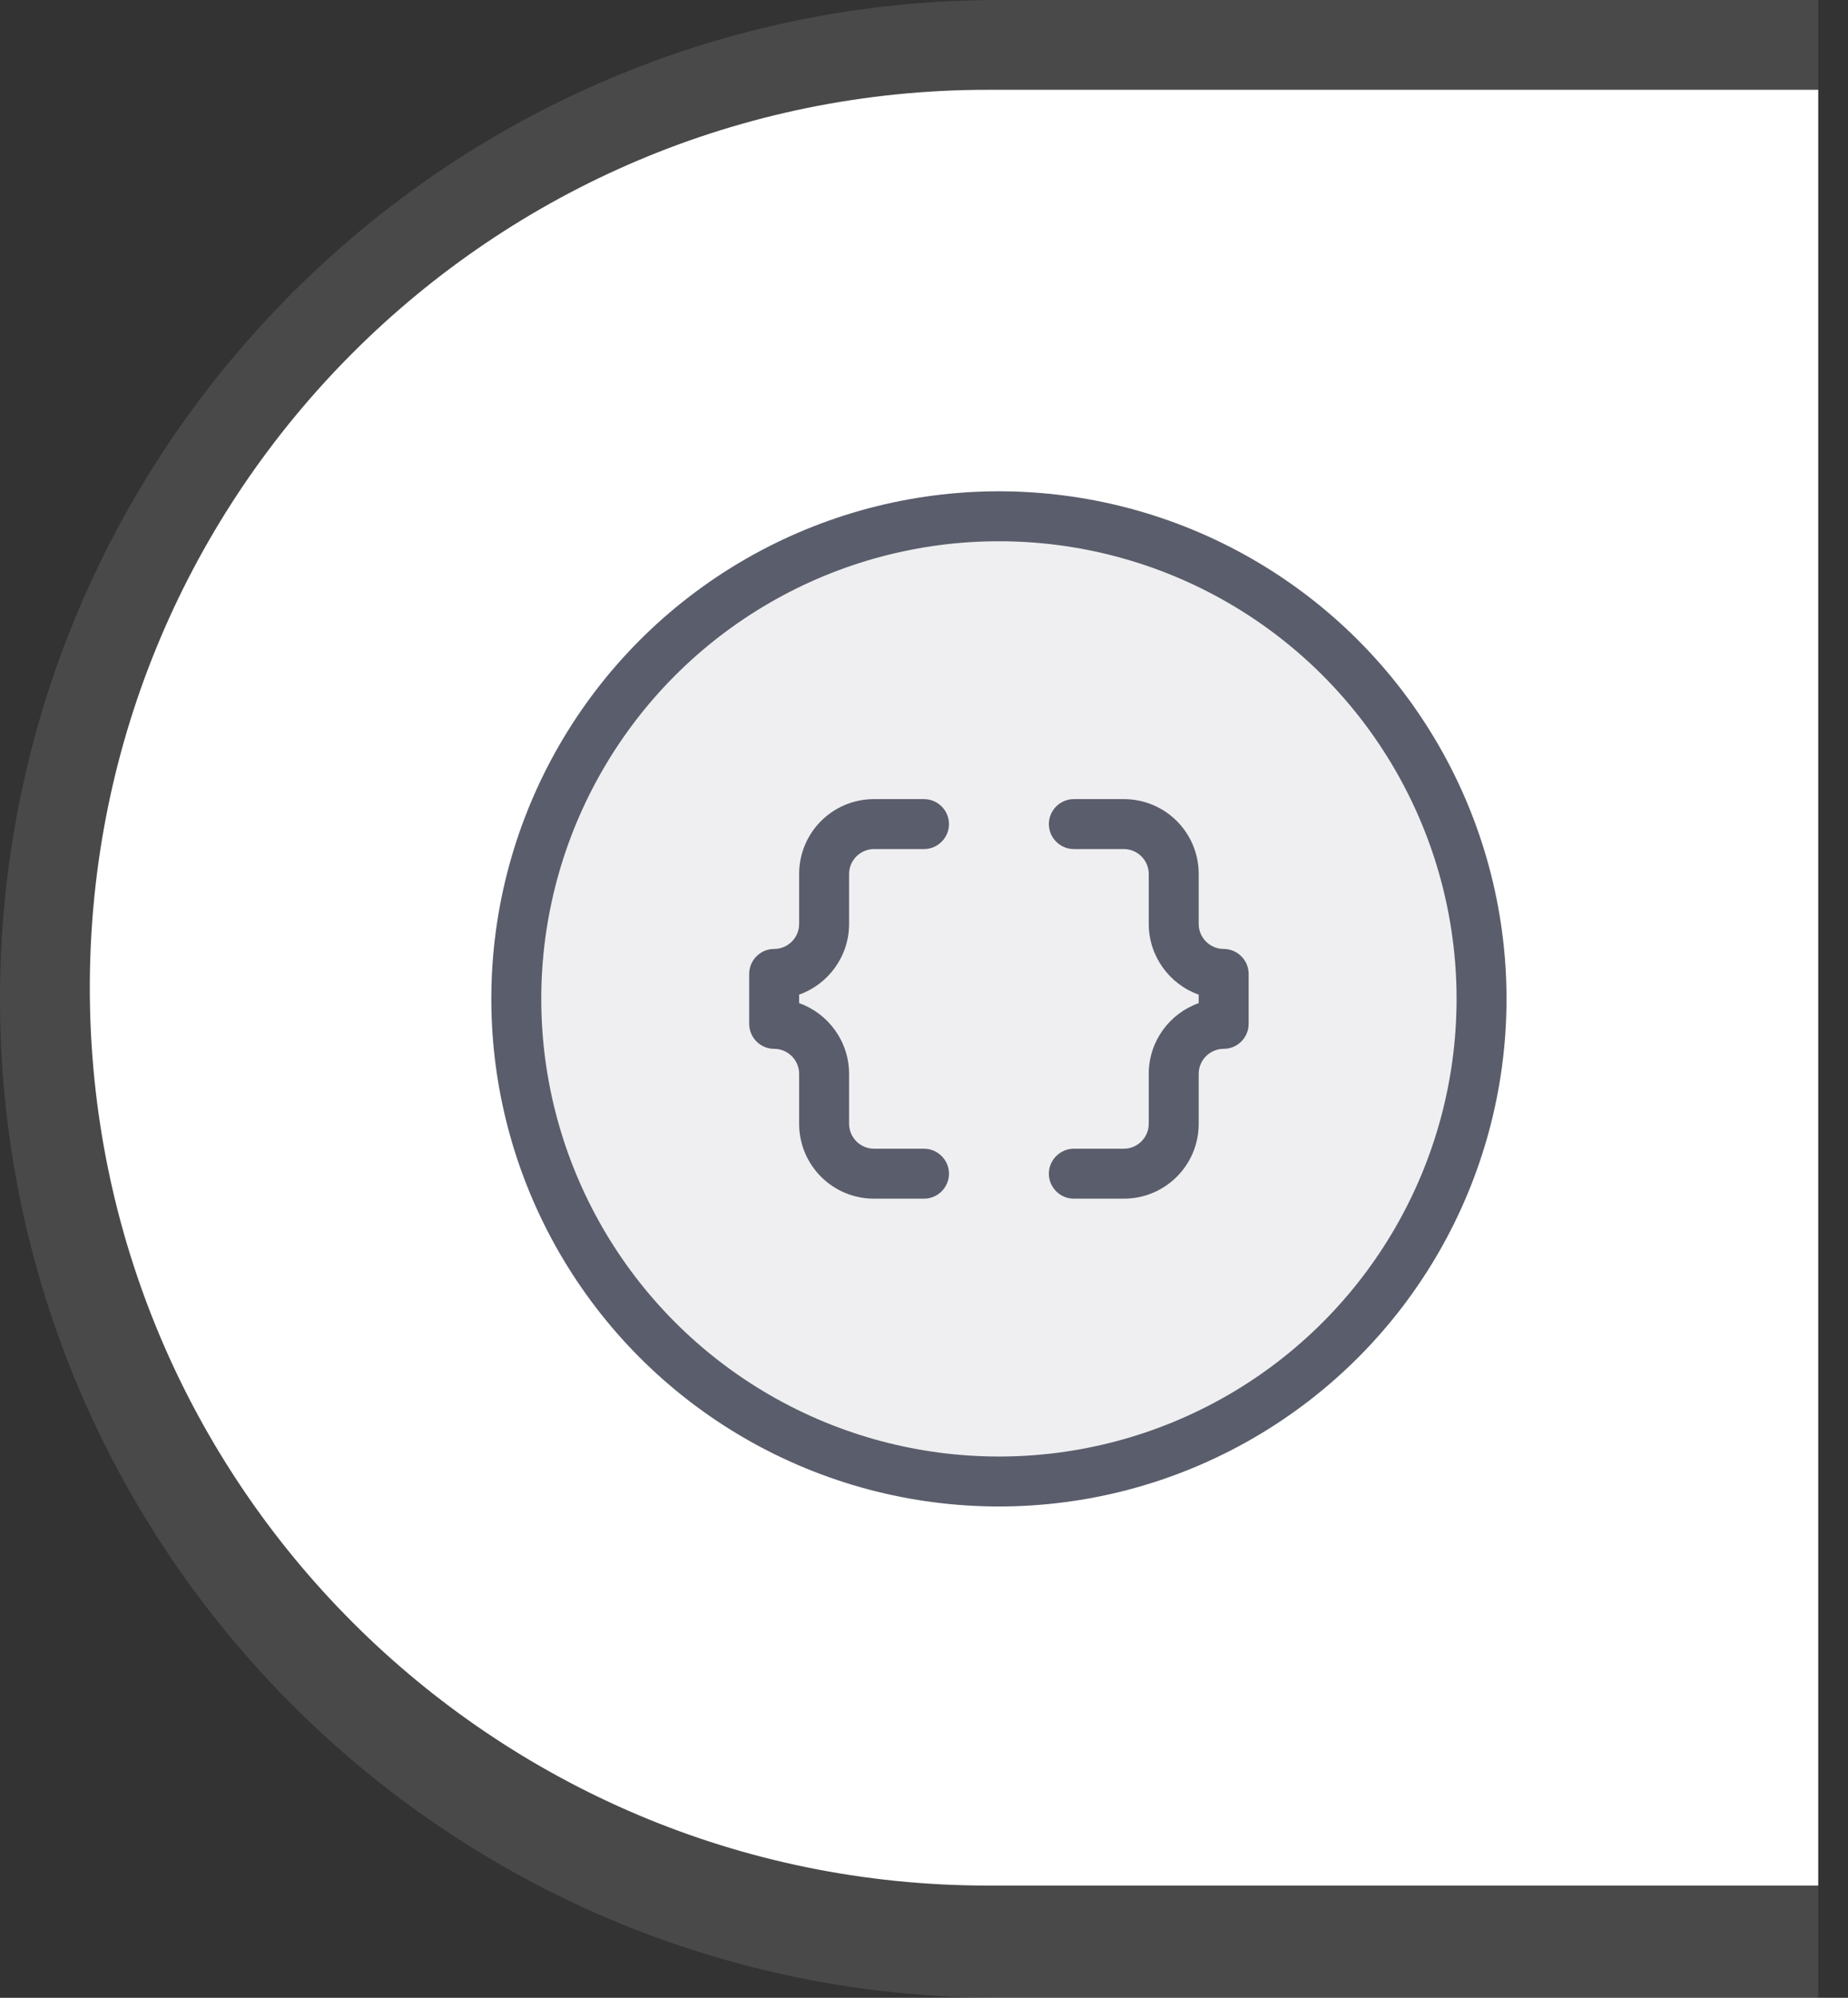 <?xml version="1.0" encoding="UTF-8"?>
<svg width="37px" height="40px" viewBox="0 0 37 40" version="1.1" xmlns="http://www.w3.org/2000/svg" xmlns:xlink="http://www.w3.org/1999/xlink">
    <rect x="0" y="0" width="37" height="40" fill="#333333" stroke="none"/>
    <title>data-object</title>
    <g id="页面-1" stroke="none" stroke-width="1" fill="none" fill-rule="evenodd">
        <g id="Apple-TV-4K" transform="translate(-1176, -1963)" fill-rule="nonzero">
            <g id="data-object" transform="translate(1176, 1963)">
                <path d="M20,0 L36.404,0 L36.404,0 L36.404,40 L20,40 C8.954,40 0,31.046 0,20 C0,8.954 8.954,0 20,0 Z" id="矩形" fill-opacity="0.15" fill="#CBCBCB"></path>
                <path d="M19.775,1.798 L36.404,1.798 L36.404,37.753 L19.775,37.753 C9.847,37.753 1.798,29.704 1.798,19.775 C1.798,9.847 9.847,1.798 19.775,1.798 Z" id="矩形" fill="#FFFFFF"></path>
                <circle id="椭圆形" stroke="#5A5D6B" fill="#EFEFF1" cx="20" cy="20" r="9.663"></circle>
                <g id="ic_data_object" transform="translate(15, 16)" fill="#5A5D6B">
                    <path d="M1,2.5 C1,2.775 0.775,3 0.5,3 C0.225,3 0,3.225 0,3.5 L0,4.5 C0,4.775 0.225,5 0.5,5 C0.775,5 1,5.225 1,5.5 L1,6.5 C1,7.33 1.67,8 2.5,8 L3.5,8 C3.775,8 4,7.775 4,7.5 C4,7.225 3.775,7 3.5,7 L2.5,7 C2.225,7 2,6.775 2,6.5 L2,5.5 C2,4.85 1.58,4.29 1,4.085 L1,3.915 C1.58,3.71 2,3.15 2,2.5 L2,1.5 C2,1.225 2.225,1 2.5,1 L3.5,1 C3.775,1 4,0.775 4,0.5 C4,0.225 3.775,0 3.5,0 L2.5,0 C1.67,0 1,0.67 1,1.5 L1,2.5 Z M9,2.5 L9,1.5 C9,0.67 8.33,0 7.5,0 L6.5,0 C6.225,0 6,0.225 6,0.5 C6,0.775 6.225,1 6.5,1 L7.5,1 C7.775,1 8,1.225 8,1.5 L8,2.5 C8,3.15 8.42,3.71 9,3.915 L9,4.085 C8.42,4.29 8,4.845 8,5.5 L8,6.5 C8,6.775 7.775,7 7.5,7 L6.5,7 C6.225,7 6,7.225 6,7.5 C6,7.775 6.225,8 6.5,8 L7.5,8 C8.33,8 9,7.33 9,6.5 L9,5.5 C9,5.225 9.225,5 9.5,5 C9.775,5 10,4.775 10,4.5 L10,3.5 C10,3.225 9.775,3 9.5,3 C9.225,3 9,2.775 9,2.5 Z" id="形状"></path>
                </g>
            </g>
        </g>
    </g>
</svg>